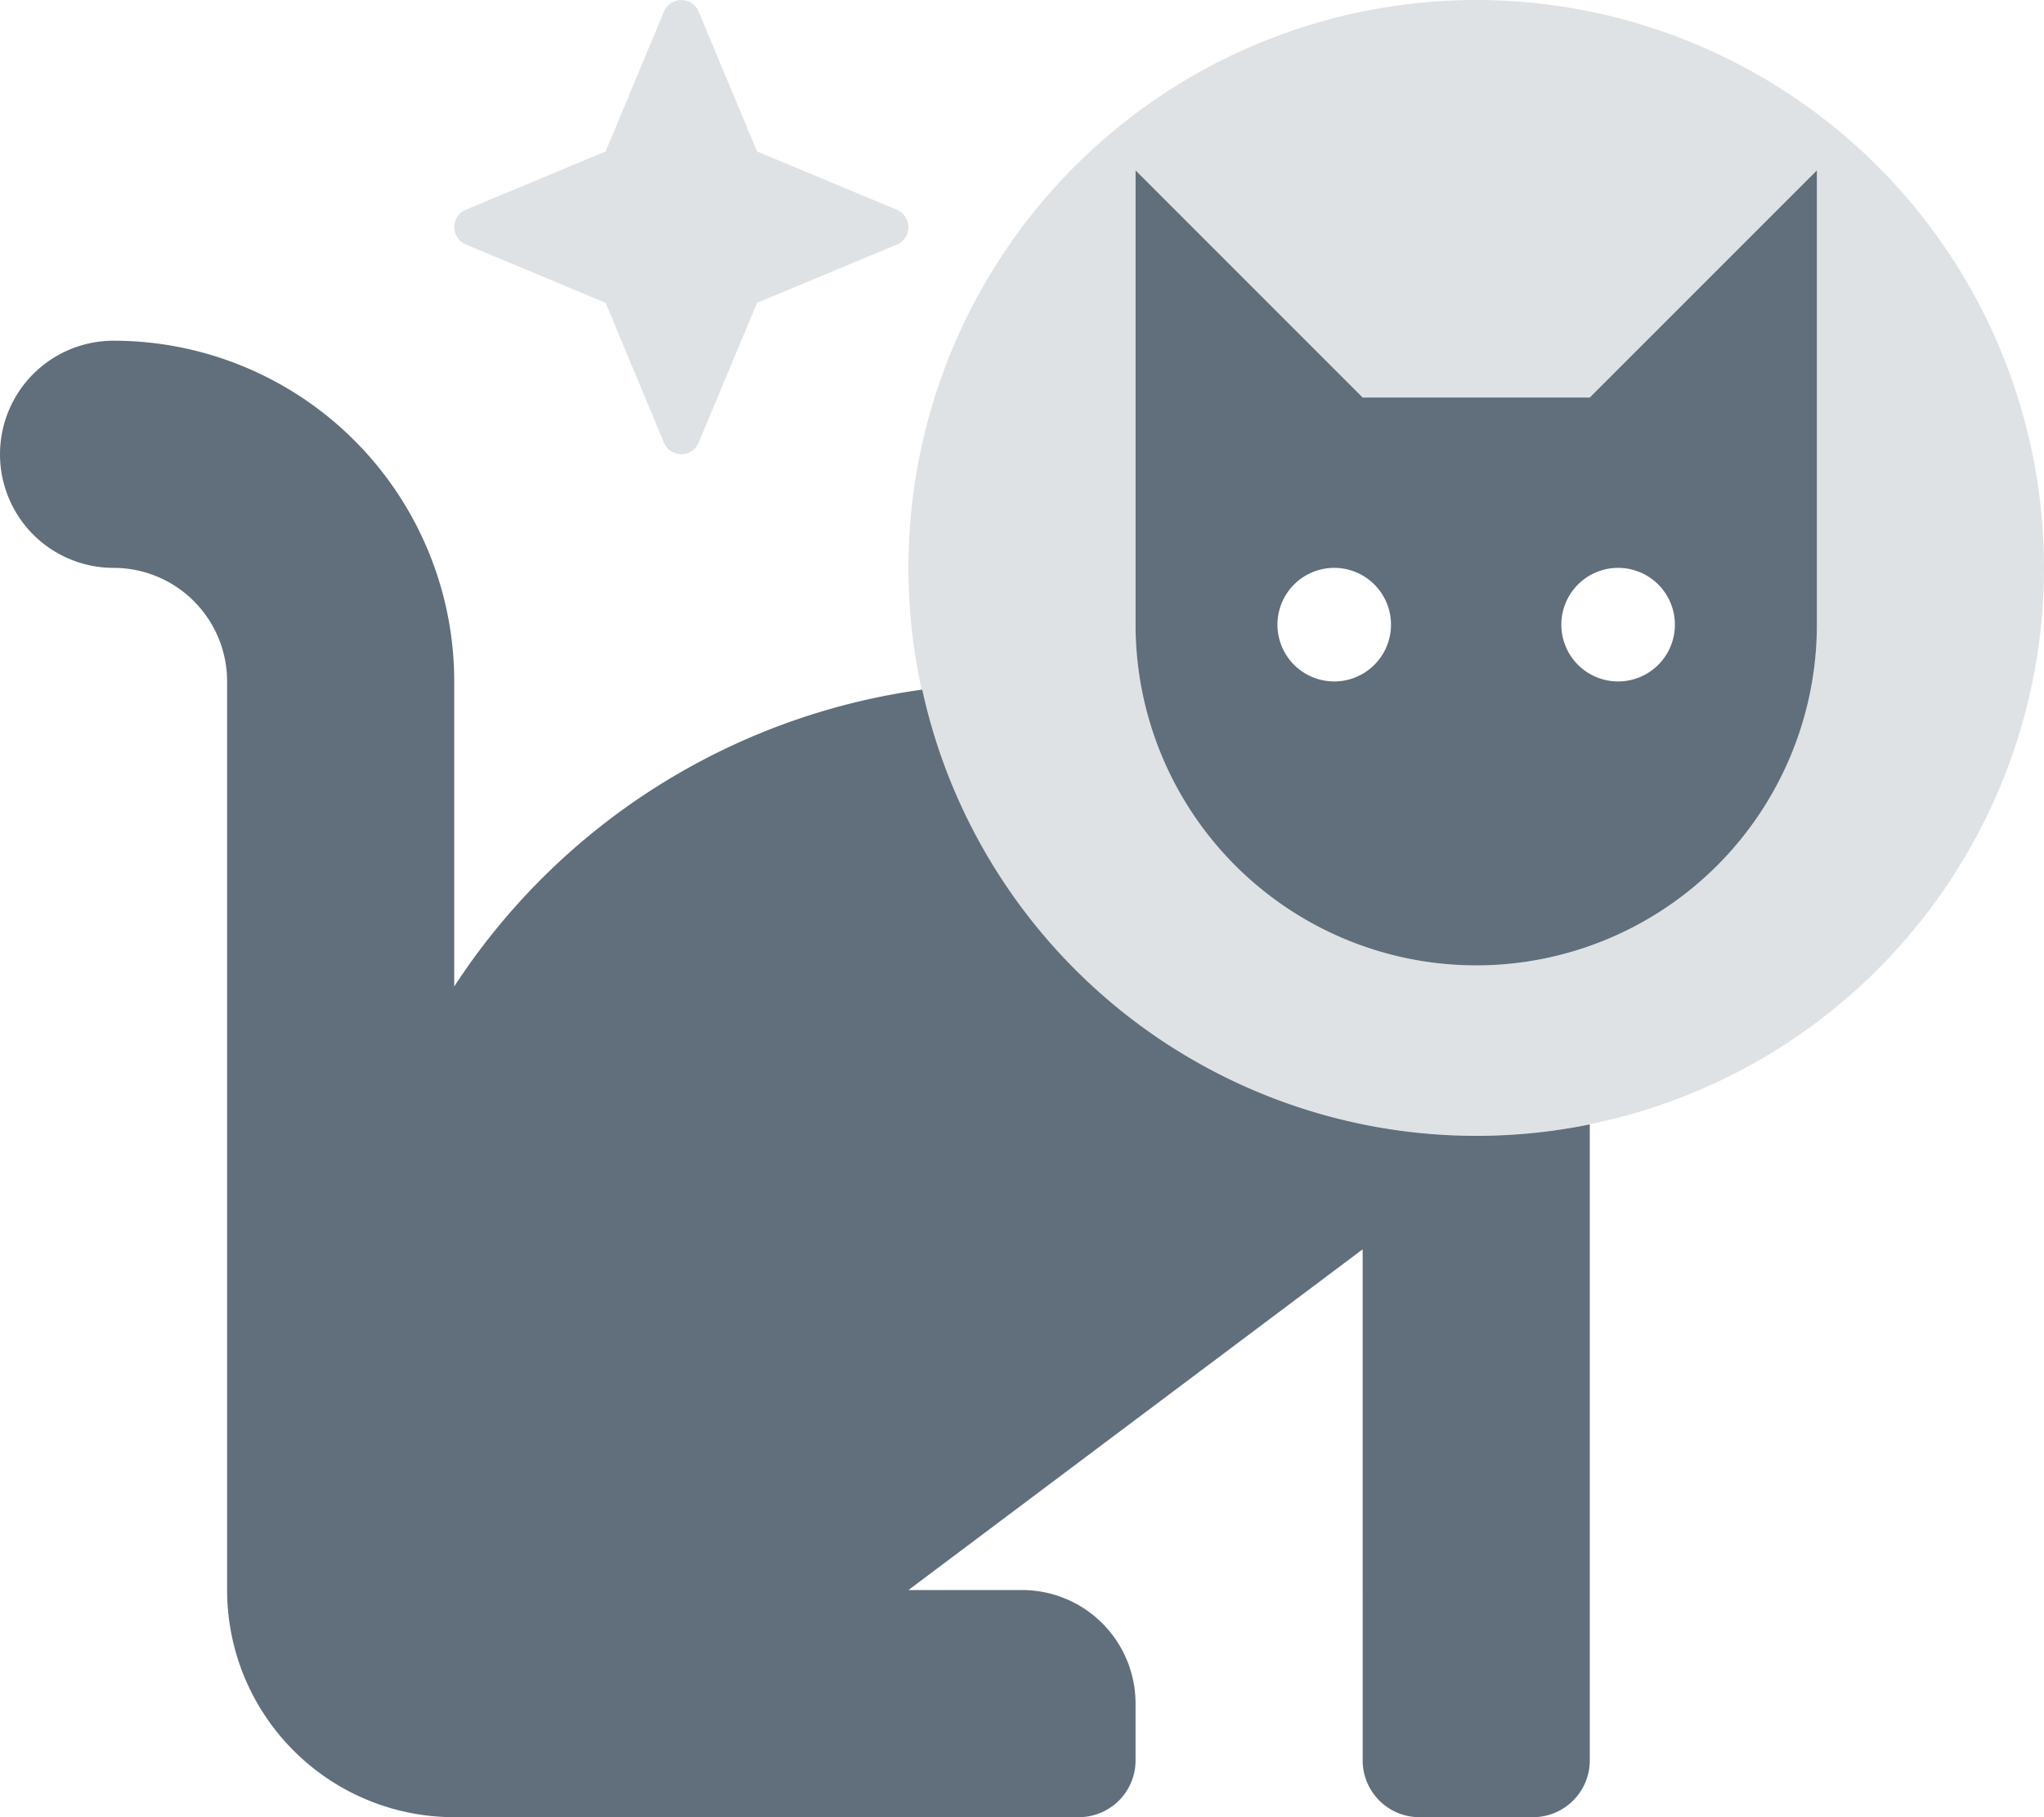 <svg xmlns="http://www.w3.org/2000/svg" width="27" height="24" viewBox="0 0 27 24"><path d="M173.5,0A7.5,7.5,0,1,0,181,7.5,7.5,7.5,0,0,0,173.5,0ZM178,8.25a4.5,4.5,0,1,1-9,0v-6l3,3h3l3-3ZM165.861,2.776,164,2,163.223.139a.25.25,0,0,0-.447,0L162,2l-1.861.776a.25.25,0,0,0,0,.447L162,4l.776,1.861a.25.25,0,0,0,.447,0L164,4l1.862-.776a.25.25,0,0,0,0-.447Z" transform="translate(-154 0)" fill="#616e7c" opacity="0.2"/><path d="M44.182,54.858h0A8.813,8.813,0,0,0,38,58.779V54.75a4.5,4.5,0,0,0-4.5-4.5,1.5,1.5,0,0,0,0,3,1.5,1.5,0,0,1,1.5,1.5v12a3,3,0,0,0,3,3h8.25A.75.75,0,0,0,47,69v-.75a1.5,1.5,0,0,0-1.5-1.5H44l6-4.5V69a.75.75,0,0,0,.75.75h1.5A.75.75,0,0,0,53,69V60.6a7.493,7.493,0,0,1-8.818-5.741ZM53,51H50l-3-3v6a4.5,4.5,0,0,0,9,0V48Zm-3.375,3.75a.75.75,0,1,1,.53-.22.75.75,0,0,1-.53.22Zm3.75,0a.75.75,0,1,1,.53-.22A.75.75,0,0,1,53.375,54.75Z" transform="translate(-32 -45.75)" fill="#616e7c"/></svg>